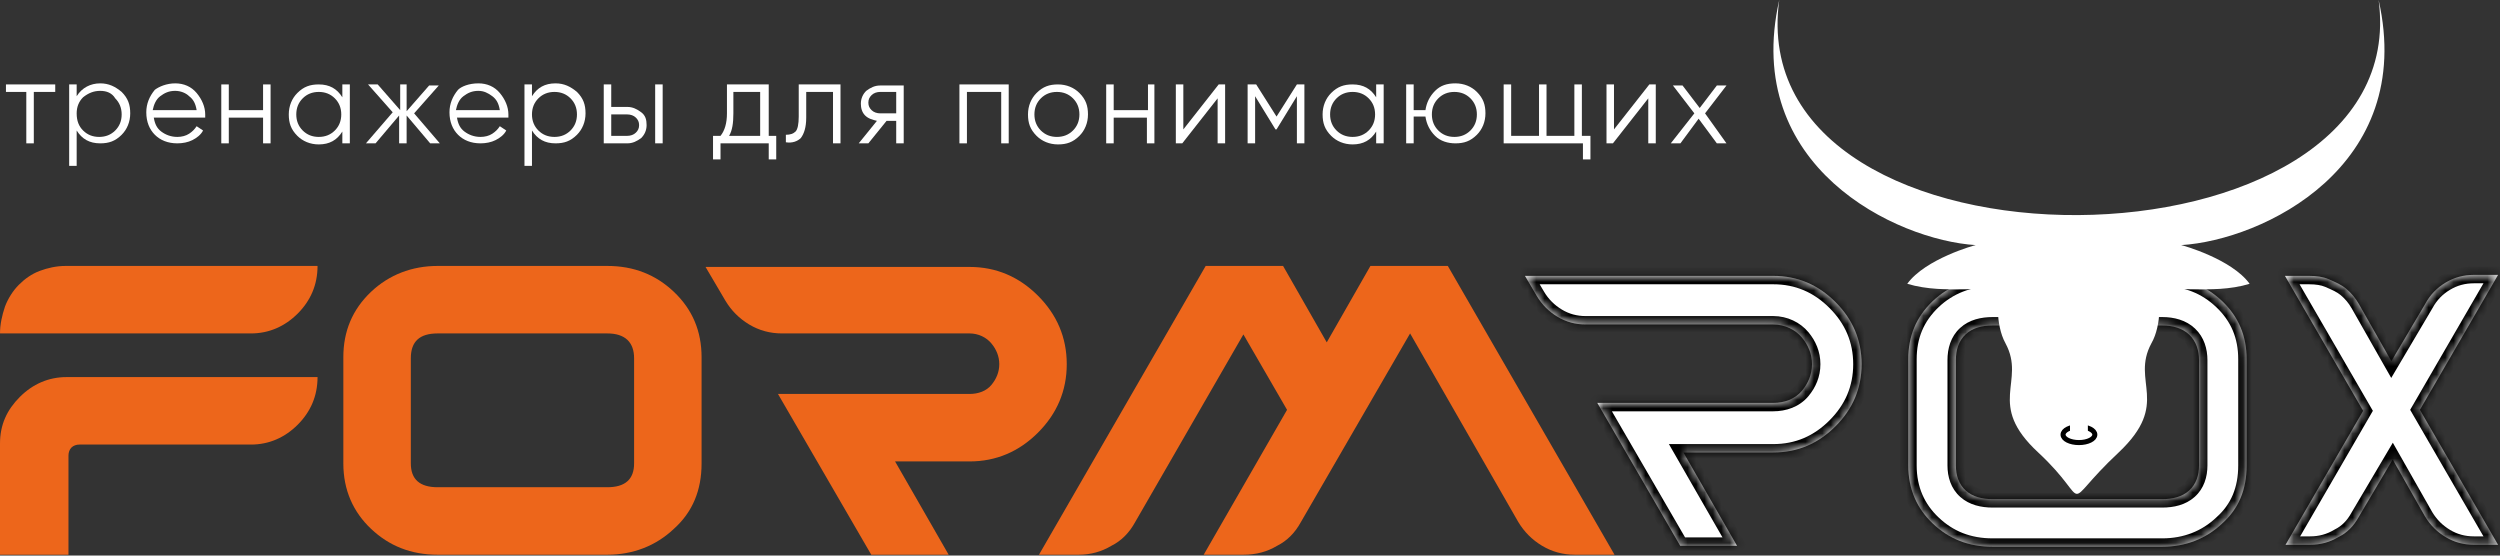 <svg width="297" height="66" viewBox="0 0 297 66" fill="none" xmlns="http://www.w3.org/2000/svg">
<rect x="0" y="0" width="297" height="66" fill="#333333" stroke="none"/>
<path d="M6.562 10.03V10.921H4.016V17.03H3.125V10.921H0.707V10.03H6.562Z" fill="white"/>
<path d="M11.908 9.903C12.926 9.903 13.69 10.284 14.453 10.921C15.217 11.684 15.471 12.448 15.471 13.466C15.471 14.485 15.089 15.375 14.453 16.012C13.69 16.775 12.926 17.03 11.908 17.03C10.635 17.03 9.744 16.521 9.108 15.503V19.703H8.217V10.03H9.108V11.43C9.744 10.412 10.762 9.903 11.908 9.903ZM9.871 15.503C10.38 16.012 11.017 16.266 11.78 16.266C12.544 16.266 13.18 16.012 13.69 15.503C14.199 14.994 14.453 14.357 14.453 13.594C14.453 12.83 14.199 12.194 13.69 11.684C13.308 11.048 12.671 10.794 11.908 10.794C11.144 10.794 10.508 11.048 9.871 11.557C9.362 12.066 9.108 12.703 9.108 13.466C9.108 14.357 9.362 14.994 9.871 15.503Z" fill="white"/>
<path d="M20.815 9.903C21.834 9.903 22.724 10.284 23.361 11.048C23.997 11.812 24.379 12.703 24.379 13.594C24.379 13.721 24.379 13.848 24.379 13.975H18.27C18.397 14.739 18.652 15.248 19.161 15.63C19.67 16.012 20.306 16.266 21.07 16.266C21.579 16.266 22.088 16.139 22.47 15.884C22.852 15.63 23.106 15.375 23.361 14.994L24.124 15.503C23.87 16.012 23.361 16.394 22.852 16.648C22.343 16.903 21.706 17.03 21.07 17.03C19.924 17.03 19.034 16.648 18.397 16.012C17.761 15.375 17.379 14.485 17.379 13.339C17.379 12.321 17.761 11.43 18.397 10.666C18.906 10.284 19.797 9.903 20.815 9.903ZM20.815 10.794C20.052 10.794 19.543 11.048 19.034 11.43C18.524 11.812 18.27 12.448 18.142 13.085H23.361C23.233 12.321 22.979 11.812 22.47 11.43C22.088 11.048 21.452 10.794 20.815 10.794Z" fill="white"/>
<path d="M31.253 10.03H32.144V17.03H31.253V13.975H27.18V17.03H26.289V10.03H27.18V13.085H31.253V10.03Z" fill="white"/>
<path d="M40.67 10.03H41.561V17.03H40.67V15.63C40.034 16.648 39.143 17.157 37.87 17.157C36.852 17.157 35.961 16.775 35.325 16.139C34.561 15.375 34.307 14.612 34.307 13.594C34.307 12.575 34.688 11.684 35.325 11.048C36.089 10.284 36.852 10.03 37.87 10.03C39.143 10.03 40.034 10.539 40.67 11.557V10.03ZM35.961 15.503C36.47 16.012 37.107 16.266 37.87 16.266C38.634 16.266 39.27 16.012 39.779 15.503C40.288 14.994 40.543 14.357 40.543 13.594C40.543 12.83 40.288 12.194 39.779 11.684C39.27 11.175 38.634 10.921 37.87 10.921C37.107 10.921 36.47 11.175 35.961 11.684C35.452 12.194 35.198 12.83 35.198 13.594C35.198 14.357 35.452 14.994 35.961 15.503Z" fill="white"/>
<path d="M52.252 17.03H51.107L48.307 13.721V17.03H47.416V13.721L44.616 17.03H43.471L46.653 13.339L43.725 10.03H44.871L47.543 13.085V10.03H48.307V13.212L50.98 10.157H52.125L49.198 13.466L52.252 17.03Z" fill="white"/>
<path d="M56.835 9.903C57.853 9.903 58.744 10.284 59.38 11.048C60.017 11.812 60.398 12.703 60.398 13.594C60.398 13.721 60.398 13.848 60.398 13.975H54.289C54.417 14.739 54.671 15.248 55.18 15.63C55.689 16.012 56.326 16.266 57.089 16.266C57.598 16.266 58.108 16.139 58.489 15.884C58.871 15.63 59.126 15.375 59.38 14.994L60.144 15.503C59.889 16.012 59.38 16.394 58.871 16.648C58.362 16.903 57.726 17.03 57.089 17.03C55.944 17.03 55.053 16.648 54.417 16.012C53.78 15.375 53.398 14.485 53.398 13.339C53.398 12.321 53.78 11.43 54.417 10.666C54.798 10.284 55.689 9.903 56.835 9.903ZM56.835 10.794C56.071 10.794 55.562 11.048 55.053 11.43C54.544 11.812 54.289 12.448 54.162 13.085H59.38C59.253 12.321 58.998 11.812 58.489 11.43C57.98 11.048 57.471 10.794 56.835 10.794Z" fill="white"/>
<path d="M65.998 9.903C67.016 9.903 67.779 10.284 68.543 10.921C69.307 11.684 69.561 12.448 69.561 13.466C69.561 14.485 69.179 15.375 68.543 16.012C67.779 16.775 67.016 17.03 65.998 17.03C64.725 17.03 63.834 16.521 63.198 15.503V19.703H62.307V10.03H63.198V11.43C63.834 10.412 64.725 9.903 65.998 9.903ZM63.961 15.503C64.47 16.012 65.107 16.266 65.87 16.266C66.634 16.266 67.27 16.012 67.779 15.503C68.288 14.994 68.543 14.357 68.543 13.594C68.543 12.83 68.288 12.194 67.779 11.684C67.27 11.175 66.634 10.921 65.87 10.921C65.107 10.921 64.47 11.175 63.961 11.684C63.452 12.194 63.198 12.83 63.198 13.594C63.198 14.357 63.452 14.994 63.961 15.503Z" fill="white"/>
<path d="M74.525 12.703C75.161 12.703 75.67 12.957 76.179 13.339C76.688 13.721 76.816 14.23 76.816 14.866C76.816 15.503 76.561 16.012 76.179 16.394C75.67 16.775 75.161 17.03 74.525 17.03H71.725V10.03H72.615V12.703H74.525ZM74.525 16.139C74.906 16.139 75.288 16.012 75.543 15.757C75.797 15.503 75.925 15.248 75.925 14.866C75.925 14.485 75.797 14.23 75.543 13.975C75.288 13.721 74.906 13.594 74.525 13.594H72.615V16.139H74.525ZM77.834 10.03H78.725V17.03H77.834V10.03Z" fill="white"/>
<path d="M91.198 16.139H92.216V18.939H91.325V17.03H85.598V18.939H84.707V16.139H85.598C86.107 15.503 86.362 14.612 86.362 13.466V10.03H91.325V16.139H91.198ZM86.616 16.139H90.307V10.921H87.125V13.466C87.125 14.612 86.998 15.503 86.616 16.139Z" fill="white"/>
<path d="M99.852 10.03V17.03H98.961V10.921H95.779V13.975C95.779 15.121 95.525 15.884 95.143 16.394C94.761 16.775 94.125 17.03 93.361 16.903V16.012C93.87 16.012 94.252 15.884 94.507 15.63C94.761 15.375 94.889 14.739 94.889 13.848V10.03H99.852Z" fill="white"/>
<path d="M107.361 10.03V17.03H106.47V14.357H105.325L103.161 17.03H102.016L104.179 14.357C103.67 14.23 103.161 14.103 102.779 13.721C102.397 13.339 102.27 12.83 102.27 12.321C102.27 11.684 102.525 11.175 102.907 10.794C103.416 10.412 103.925 10.157 104.561 10.157H107.361V10.03ZM104.561 13.466H106.47V10.921H104.561C104.179 10.921 103.797 11.048 103.543 11.303C103.288 11.557 103.161 11.812 103.161 12.194C103.161 12.575 103.288 12.83 103.543 13.085C103.797 13.339 104.179 13.466 104.561 13.466Z" fill="white"/>
<path d="M119.835 10.03V17.03H118.944V10.921H114.871V17.03H113.98V10.03H119.835Z" fill="white"/>
<path d="M128.234 16.139C127.47 16.903 126.707 17.157 125.689 17.157C124.67 17.157 123.78 16.775 123.143 16.139C122.38 15.375 122.125 14.612 122.125 13.594C122.125 12.575 122.507 11.684 123.143 11.048C123.907 10.284 124.67 10.03 125.689 10.03C126.707 10.03 127.598 10.412 128.234 11.048C128.998 11.812 129.252 12.575 129.252 13.594C129.252 14.612 128.87 15.503 128.234 16.139ZM123.652 15.503C124.161 16.012 124.798 16.266 125.561 16.266C126.325 16.266 126.961 16.012 127.47 15.503C127.98 14.994 128.234 14.357 128.234 13.594C128.234 12.83 127.98 12.194 127.47 11.684C126.961 11.175 126.325 10.921 125.561 10.921C124.798 10.921 124.161 11.175 123.652 11.684C123.143 12.194 122.889 12.83 122.889 13.594C122.889 14.357 123.143 14.994 123.652 15.503Z" fill="white"/>
<path d="M136.252 10.03H137.143V17.03H136.252V13.975H132.307V17.03H131.416V10.03H132.307V13.085H136.38V10.03H136.252Z" fill="white"/>
<path d="M144.78 10.03H145.544V17.03H144.653V11.684L140.453 17.03H139.689V10.03H140.58V15.375L144.78 10.03Z" fill="white"/>
<path d="M154.962 10.03V17.03H154.071V11.43L151.653 15.375H151.526L149.108 11.43V17.03H148.217V10.03H149.235L151.653 13.848L154.071 10.03H154.962Z" fill="white"/>
<path d="M163.489 10.03H164.38V17.03H163.489V15.63C162.852 16.648 161.961 17.157 160.689 17.157C159.67 17.157 158.78 16.775 158.143 16.139C157.38 15.375 157.125 14.612 157.125 13.594C157.125 12.575 157.507 11.684 158.143 11.048C158.907 10.284 159.67 10.03 160.689 10.03C161.961 10.03 162.852 10.539 163.489 11.557V10.03ZM158.78 15.503C159.289 16.012 159.925 16.266 160.689 16.266C161.452 16.266 162.089 16.012 162.598 15.503C163.107 14.994 163.361 14.357 163.361 13.594C163.361 12.83 163.107 12.194 162.598 11.684C162.089 11.175 161.452 10.921 160.689 10.921C159.925 10.921 159.289 11.175 158.78 11.684C158.27 12.194 158.016 12.83 158.016 13.594C158.016 14.357 158.27 14.994 158.78 15.503Z" fill="white"/>
<path d="M172.907 9.903C173.925 9.903 174.816 10.284 175.453 10.921C176.216 11.684 176.471 12.448 176.471 13.466C176.471 14.485 176.089 15.375 175.453 16.012C174.689 16.775 173.925 17.03 172.907 17.03C172.016 17.03 171.125 16.775 170.489 16.139C169.853 15.503 169.471 14.739 169.344 13.848H167.944V17.03H167.053V10.03H167.944V13.085H169.344C169.471 12.194 169.853 11.43 170.489 10.794C171.125 10.157 171.889 9.903 172.907 9.903ZM170.871 15.503C171.38 16.012 172.016 16.266 172.78 16.266C173.544 16.266 174.18 16.012 174.689 15.503C175.198 14.994 175.453 14.357 175.453 13.594C175.453 12.83 175.198 12.194 174.689 11.684C174.18 11.175 173.544 10.921 172.78 10.921C172.016 10.921 171.38 11.175 170.871 11.684C170.362 12.194 170.107 12.83 170.107 13.594C170.107 14.357 170.362 14.994 170.871 15.503Z" fill="white"/>
<path d="M187.926 16.139H188.944V18.939H188.053V17.03H178.635V10.03H179.526V16.139H182.835V10.03H183.726V16.139H187.035V10.03H187.926V16.139Z" fill="white"/>
<path d="M195.942 10.03H196.706V17.03H195.815V11.684L191.615 17.03H190.852V10.03H191.742V15.375L195.942 10.03Z" fill="white"/>
<path d="M205.106 17.03H203.961L201.797 14.103L199.634 17.03H198.488L201.288 13.466L198.743 10.157H199.888L201.925 12.83L203.961 10.157H205.106L202.561 13.466L205.106 17.03Z" fill="white"/>
<path d="M0 39.611C0 38.55 0.236 37.489 0.589 36.428C0.943 35.485 1.533 34.541 2.24 33.834C2.947 33.127 3.772 32.537 4.716 32.184C5.659 31.83 6.72 31.594 7.781 31.594H37.724C37.724 33.834 36.899 35.72 35.367 37.253C33.834 38.785 31.948 39.611 29.826 39.611H0ZM0 65.9V52.696C0 50.456 0.825 48.688 2.358 47.156C3.89 45.623 5.777 44.798 7.899 44.798H37.724C37.724 47.038 36.899 48.924 35.367 50.456C33.834 51.989 31.948 52.814 29.826 52.814H9.431C9.077 52.814 8.724 52.932 8.488 53.168C8.252 53.404 8.134 53.757 8.134 54.111V65.9H0Z" fill="#ED661B"/>
<path d="M83.347 42.44V55.054C83.347 58.237 82.286 60.831 80.046 62.835C77.924 64.839 75.213 65.9 72.148 65.9H51.989C48.806 65.9 46.212 64.839 44.09 62.835C41.968 60.831 40.789 58.237 40.789 55.054V42.44C40.789 39.375 41.85 36.781 44.09 34.659C46.212 32.655 48.923 31.594 51.989 31.594H72.148C75.331 31.594 77.924 32.655 80.046 34.659C82.286 36.781 83.347 39.375 83.347 42.44ZM75.331 55.054V42.558C75.331 40.672 74.27 39.611 72.148 39.611H51.989C49.867 39.611 48.806 40.554 48.806 42.558V55.054C48.806 56.94 49.867 57.883 51.989 57.883H72.148C74.27 57.883 75.331 56.94 75.331 55.054Z" fill="#ED661B"/>
<path d="M83.818 31.712H115.177C118.36 31.712 121.071 32.891 123.311 35.131C125.551 37.371 126.73 40.082 126.73 43.265C126.73 46.448 125.551 49.16 123.311 51.4C121.071 53.639 118.36 54.818 115.177 54.818H106.335L112.701 65.9H103.506L92.424 46.802H115.177C116.238 46.802 117.181 46.448 117.77 45.741C118.36 45.034 118.714 44.208 118.714 43.265C118.714 42.322 118.36 41.497 117.77 40.79C117.181 40.082 116.238 39.611 115.177 39.611H92.896C91.481 39.611 90.184 39.257 89.005 38.55C87.827 37.842 86.883 36.899 86.176 35.72L83.818 31.712Z" fill="#ED661B"/>
<path d="M134.865 62.01C134.158 63.306 133.214 64.25 132.036 64.839C130.857 65.546 129.56 65.9 128.145 65.9H123.43L143.235 31.594H152.43L157.618 40.672L162.805 31.594H172L191.805 65.9H187.09C185.675 65.9 184.378 65.546 183.199 64.839C182.021 64.132 181.077 63.188 180.37 62.01L167.52 39.611L154.552 62.01C153.845 63.306 152.902 64.25 151.723 64.839C150.544 65.546 149.247 65.9 147.715 65.9H142.999L152.902 48.688L147.715 39.729L134.865 62.01Z" fill="#ED661B"/>
<mask id="path-27-inside-1_135_34" fill="white">
<path fill-rule="evenodd" clip-rule="evenodd" d="M182.579 35.178L181.164 32.773H210.667C213.557 32.773 216.002 33.831 218.052 35.881C220.102 37.931 221.16 40.376 221.16 43.265C221.16 46.154 220.102 48.599 218.052 50.649C216.002 52.699 213.557 53.757 210.667 53.757H199.993L206.359 64.839H199.607L189.757 47.863H210.667C211.948 47.863 213.231 47.434 214.076 46.42C214.798 45.554 215.265 44.496 215.265 43.265C215.265 42.035 214.798 40.976 214.076 40.11C213.284 39.16 212.041 38.55 210.667 38.55H188.386C187.158 38.55 186.051 38.245 185.042 37.64C184.014 37.023 183.196 36.206 182.579 35.178Z"/>
</mask>
<path fill-rule="evenodd" clip-rule="evenodd" d="M182.579 35.178L181.164 32.773H210.667C213.557 32.773 216.002 33.831 218.052 35.881C220.102 37.931 221.16 40.376 221.16 43.265C221.16 46.154 220.102 48.599 218.052 50.649C216.002 52.699 213.557 53.757 210.667 53.757H199.993L206.359 64.839H199.607L189.757 47.863H210.667C211.948 47.863 213.231 47.434 214.076 46.42C214.798 45.554 215.265 44.496 215.265 43.265C215.265 42.035 214.798 40.976 214.076 40.11C213.284 39.16 212.041 38.55 210.667 38.55H188.386C187.158 38.55 186.051 38.245 185.042 37.64C184.014 37.023 183.196 36.206 182.579 35.178Z" fill="white"/>
<path d="M181.164 32.773V31.773H179.416L180.302 33.28L181.164 32.773ZM182.579 35.178L181.717 35.685L181.722 35.693L182.579 35.178ZM218.052 35.881L218.759 35.174V35.174L218.052 35.881ZM218.052 50.649L218.759 51.356L218.052 50.649ZM199.993 53.757V52.757H198.265L199.126 54.256L199.993 53.757ZM206.359 64.839V65.839H208.086L207.226 64.341L206.359 64.839ZM199.607 64.839L198.743 65.341L199.032 65.839H199.607V64.839ZM189.757 47.863V46.863H188.021L188.892 48.365L189.757 47.863ZM214.076 46.42L213.308 45.78V45.78L214.076 46.42ZM214.076 40.11L213.308 40.751V40.751L214.076 40.11ZM185.042 37.64L185.556 36.782L185.556 36.782L185.042 37.64ZM180.302 33.28L181.717 35.685L183.441 34.671L182.026 32.266L180.302 33.28ZM210.667 31.773H181.164V33.773H210.667V31.773ZM218.759 35.174C216.53 32.945 213.834 31.773 210.667 31.773V33.773C213.28 33.773 215.474 34.718 217.344 36.588L218.759 35.174ZM222.16 43.265C222.16 40.099 220.988 37.403 218.759 35.174L217.344 36.588C219.215 38.459 220.16 40.653 220.16 43.265H222.16ZM218.759 51.356C220.988 49.127 222.16 46.431 222.16 43.265H220.16C220.16 45.877 219.215 48.071 217.344 49.942L218.759 51.356ZM210.667 54.757C213.834 54.757 216.53 53.586 218.759 51.356L217.344 49.942C215.474 51.813 213.28 52.757 210.667 52.757V54.757ZM199.993 54.757H210.667V52.757H199.993V54.757ZM207.226 64.341L200.86 53.259L199.126 54.256L205.492 65.337L207.226 64.341ZM199.607 65.839H206.359V63.839H199.607V65.839ZM188.892 48.365L198.743 65.341L200.472 64.337L190.622 47.361L188.892 48.365ZM210.667 46.863H189.757V48.863H210.667V46.863ZM213.308 45.78C212.705 46.504 211.743 46.863 210.667 46.863V48.863C212.153 48.863 213.758 48.364 214.844 47.06L213.308 45.78ZM214.265 43.265C214.265 44.225 213.905 45.063 213.308 45.78L214.844 47.06C215.69 46.046 216.265 44.767 216.265 43.265H214.265ZM213.308 40.751C213.905 41.467 214.265 42.306 214.265 43.265H216.265C216.265 41.764 215.69 40.485 214.844 39.47L213.308 40.751ZM210.667 39.55C211.746 39.55 212.707 40.029 213.308 40.751L214.844 39.47C213.861 38.29 212.336 37.55 210.667 37.55V39.55ZM188.386 39.55H210.667V37.55H188.386V39.55ZM184.527 38.497C185.697 39.199 186.982 39.55 188.386 39.55V37.55C187.334 37.55 186.405 37.292 185.556 36.782L184.527 38.497ZM181.722 35.693C182.424 36.862 183.359 37.796 184.527 38.497L185.556 36.782C184.669 36.25 183.969 35.551 183.436 34.663L181.722 35.693Z" fill="black" mask="url(#path-27-inside-1_135_34)"/>
<mask id="path-29-inside-2_135_34" fill="white">
<path fill-rule="evenodd" clip-rule="evenodd" d="M229.633 35.752C231.527 33.963 233.945 33.009 236.722 33.009H256.881C259.769 33.009 262.071 33.959 263.969 35.752C265.964 37.641 266.901 39.92 266.901 42.676V55.29C266.901 58.177 265.955 60.437 263.993 62.192L263.981 62.203L263.97 62.214C262.076 64.002 259.658 64.957 256.881 64.957H236.722C233.833 64.957 231.531 64.007 229.633 62.214C227.746 60.431 226.701 58.148 226.701 55.29V42.676C226.701 39.921 227.639 37.641 229.633 35.752ZM236.722 38.668C235.512 38.668 234.374 38.934 233.538 39.7C232.682 40.484 232.36 41.592 232.36 42.794V55.29C232.36 56.453 232.693 57.531 233.551 58.293C234.383 59.032 235.511 59.298 236.722 59.298H256.881C258.092 59.298 259.22 59.032 260.051 58.293C260.909 57.531 261.243 56.453 261.243 55.29V42.794C261.243 41.633 260.911 40.543 260.077 39.756C259.255 38.979 258.124 38.668 256.881 38.668H236.722Z"/>
</mask>
<path fill-rule="evenodd" clip-rule="evenodd" d="M229.633 35.752C231.527 33.963 233.945 33.009 236.722 33.009H256.881C259.769 33.009 262.071 33.959 263.969 35.752C265.964 37.641 266.901 39.92 266.901 42.676V55.29C266.901 58.177 265.955 60.437 263.993 62.192L263.981 62.203L263.97 62.214C262.076 64.002 259.658 64.957 256.881 64.957H236.722C233.833 64.957 231.531 64.007 229.633 62.214C227.746 60.431 226.701 58.148 226.701 55.29V42.676C226.701 39.921 227.639 37.641 229.633 35.752ZM236.722 38.668C235.512 38.668 234.374 38.934 233.538 39.7C232.682 40.484 232.36 41.592 232.36 42.794V55.29C232.36 56.453 232.693 57.531 233.551 58.293C234.383 59.032 235.511 59.298 236.722 59.298H256.881C258.092 59.298 259.22 59.032 260.051 58.293C260.909 57.531 261.243 56.453 261.243 55.29V42.794C261.243 41.633 260.911 40.543 260.077 39.756C259.255 38.979 258.124 38.668 256.881 38.668H236.722Z" fill="white"/>
<path d="M229.633 35.752L228.947 35.025L228.945 35.026L229.633 35.752ZM263.969 35.752L264.657 35.026L264.656 35.024L263.969 35.752ZM263.993 62.192L264.66 62.937L264.66 62.937L263.993 62.192ZM263.981 62.203L263.315 61.457L263.305 61.466L263.295 61.476L263.981 62.203ZM263.97 62.214L264.657 62.941L264.657 62.941L263.97 62.214ZM229.633 62.214L228.946 62.941H228.946L229.633 62.214ZM233.538 39.7L234.214 40.437L233.538 39.7ZM233.551 58.293L234.216 57.546H234.216L233.551 58.293ZM260.051 58.293L260.716 59.041L260.051 58.293ZM260.077 39.756L260.764 39.029L260.764 39.029L260.077 39.756ZM236.722 32.009C233.701 32.009 231.034 33.054 228.947 35.025L230.32 36.479C232.02 34.873 234.19 34.009 236.722 34.009V32.009ZM256.881 32.009H236.722V34.009H256.881V32.009ZM264.656 35.024C262.568 33.053 260.019 32.009 256.881 32.009V34.009C259.519 34.009 261.574 34.865 263.283 36.479L264.656 35.024ZM267.901 42.676C267.901 39.658 266.859 37.112 264.657 35.026L263.281 36.477C265.068 38.17 265.901 40.183 265.901 42.676H267.901ZM267.901 55.29V42.676H265.901V55.29H267.901ZM264.66 62.937C266.858 60.971 267.901 58.428 267.901 55.29H265.901C265.901 57.926 265.053 59.902 263.326 61.447L264.66 62.937ZM264.648 62.948L264.66 62.937L263.327 61.447L263.315 61.457L264.648 62.948ZM264.657 62.941L264.668 62.93L263.295 61.476L263.283 61.487L264.657 62.941ZM256.881 65.957C259.902 65.957 262.569 64.912 264.657 62.941L263.283 61.487C261.583 63.093 259.413 63.957 256.881 63.957V65.957ZM236.722 65.957H256.881V63.957H236.722V65.957ZM228.946 62.941C231.034 64.913 233.583 65.957 236.722 65.957V63.957C234.083 63.957 232.028 63.101 230.319 61.487L228.946 62.941ZM225.701 55.29C225.701 58.424 226.86 60.97 228.946 62.941L230.319 61.487C228.632 59.893 227.701 57.871 227.701 55.29H225.701ZM225.701 42.676V55.29H227.701V42.676H225.701ZM228.945 35.026C226.743 37.112 225.701 39.658 225.701 42.676H227.701C227.701 40.183 228.535 38.17 230.321 36.477L228.945 35.026ZM234.214 40.437C234.79 39.908 235.637 39.668 236.722 39.668V37.668C235.386 37.668 233.957 37.959 232.862 38.962L234.214 40.437ZM233.36 42.794C233.36 41.76 233.635 40.967 234.214 40.437L232.862 38.962C231.729 40.001 231.36 41.424 231.36 42.794H233.36ZM233.36 55.29V42.794H231.36V55.29H233.36ZM234.216 57.546C233.637 57.031 233.36 56.268 233.36 55.29H231.36C231.36 56.638 231.75 58.03 232.887 59.041L234.216 57.546ZM236.722 58.298C235.637 58.298 234.791 58.057 234.216 57.546L232.887 59.041C233.974 60.007 235.385 60.298 236.722 60.298V58.298ZM256.881 58.298H236.722V60.298H256.881V58.298ZM259.387 57.546C258.811 58.057 257.965 58.298 256.881 58.298V60.298C258.218 60.298 259.628 60.007 260.716 59.041L259.387 57.546ZM260.243 55.29C260.243 56.268 259.966 57.031 259.387 57.546L260.716 59.041C261.852 58.03 262.243 56.638 262.243 55.29H260.243ZM260.243 42.794V55.29H262.243V42.794H260.243ZM259.391 40.483C259.967 41.026 260.243 41.816 260.243 42.794H262.243C262.243 41.449 261.856 40.06 260.764 39.029L259.391 40.483ZM256.881 39.668C257.971 39.668 258.817 39.94 259.391 40.483L260.764 39.029C259.693 38.017 258.277 37.668 256.881 37.668V39.668ZM236.722 39.668H256.881V37.668H236.722V39.668Z" fill="black" mask="url(#path-29-inside-2_135_34)"/>
<mask id="path-31-inside-3_135_34" fill="white">
<path fill-rule="evenodd" clip-rule="evenodd" d="M290.553 33.565C291.562 32.96 292.669 32.655 293.897 32.655H296.772L287.484 48.688L296.772 64.721H293.897C292.669 64.721 291.562 64.417 290.553 63.811C289.527 63.196 288.711 62.381 288.094 61.356L284.249 54.589L280.243 61.368L280.234 61.384C279.617 62.514 278.824 63.291 277.862 63.772L277.825 63.79L277.79 63.811C276.781 64.417 275.674 64.721 274.446 64.721H271.521L280.741 48.806L271.453 32.773H274.328C275.195 32.773 275.979 32.883 276.621 33.159C277.469 33.522 278.149 33.821 278.718 34.296C279.325 34.801 279.833 35.409 280.244 36.128L280.244 36.129L284.095 42.906L288.1 36.127L288.109 36.111C288.723 34.986 289.53 34.179 290.553 33.565Z"/>
</mask>
<path fill-rule="evenodd" clip-rule="evenodd" d="M290.553 33.565C291.562 32.96 292.669 32.655 293.897 32.655H296.772L287.484 48.688L296.772 64.721H293.897C292.669 64.721 291.562 64.417 290.553 63.811C289.527 63.196 288.711 62.381 288.094 61.356L284.249 54.589L280.243 61.368L280.234 61.384C279.617 62.514 278.824 63.291 277.862 63.772L277.825 63.79L277.79 63.811C276.781 64.417 275.674 64.721 274.446 64.721H271.521L280.741 48.806L271.453 32.773H274.328C275.195 32.773 275.979 32.883 276.621 33.159C277.469 33.522 278.149 33.821 278.718 34.296C279.325 34.801 279.833 35.409 280.244 36.128L280.244 36.129L284.095 42.906L288.1 36.127L288.109 36.111C288.723 34.986 289.53 34.179 290.553 33.565Z" fill="white"/>
<path d="M290.553 33.565L291.067 34.423V34.423L290.553 33.565ZM296.772 32.655L297.637 33.157L298.507 31.655H296.772V32.655ZM287.484 48.688L286.619 48.187L286.328 48.688L286.619 49.19L287.484 48.688ZM296.772 64.721V65.721H298.507L297.637 64.22L296.772 64.721ZM290.553 63.811L290.038 64.669H290.038L290.553 63.811ZM288.094 61.356L287.224 61.85L287.231 61.861L287.237 61.872L288.094 61.356ZM284.249 54.589L285.118 54.095L284.266 52.594L283.388 54.08L284.249 54.589ZM280.243 61.368L279.382 60.859L279.373 60.874L279.365 60.889L280.243 61.368ZM280.234 61.384L281.112 61.863L281.112 61.862L280.234 61.384ZM277.862 63.772L277.414 62.878L277.414 62.878L277.862 63.772ZM277.825 63.79L277.378 62.896L277.344 62.913L277.311 62.933L277.825 63.79ZM277.79 63.811L277.276 62.954L277.276 62.954L277.79 63.811ZM271.521 64.721L270.656 64.22L269.786 65.721H271.521V64.721ZM280.741 48.806L281.606 49.307L281.897 48.806L281.606 48.305L280.741 48.806ZM271.453 32.773V31.773H269.718L270.588 33.274L271.453 32.773ZM276.621 33.159L277.015 32.24V32.24L276.621 33.159ZM278.718 34.296L278.078 35.064L278.078 35.064L278.718 34.296ZM280.244 36.128L279.375 36.624L279.376 36.624L280.244 36.128ZM280.244 36.129L281.114 35.635L281.112 35.632L280.244 36.129ZM284.095 42.906L283.225 43.4L284.078 44.9L284.956 43.414L284.095 42.906ZM288.1 36.127L288.961 36.635L288.97 36.62L288.978 36.605L288.1 36.127ZM288.109 36.111L287.231 35.632L287.231 35.632L288.109 36.111ZM293.897 31.655C292.493 31.655 291.208 32.006 290.038 32.708L291.067 34.423C291.916 33.913 292.845 33.655 293.897 33.655V31.655ZM296.772 31.655H293.897V33.655H296.772V31.655ZM288.349 49.19L297.637 33.157L295.907 32.154L286.619 48.187L288.349 49.19ZM297.637 64.22L288.349 48.187L286.619 49.19L295.907 65.222L297.637 64.22ZM293.897 65.721H296.772V63.721H293.897V65.721ZM290.038 64.669C291.208 65.37 292.493 65.721 293.897 65.721V63.721C292.845 63.721 291.916 63.463 291.067 62.954L290.038 64.669ZM287.237 61.872C287.939 63.037 288.872 63.969 290.038 64.669L291.067 62.954C290.182 62.422 289.483 61.725 288.951 60.84L287.237 61.872ZM283.379 55.083L287.224 61.85L288.963 60.862L285.118 54.095L283.379 55.083ZM281.104 61.876L285.109 55.097L283.388 54.08L279.382 60.859L281.104 61.876ZM281.112 61.862L281.121 61.846L279.365 60.889L279.356 60.905L281.112 61.862ZM278.309 64.666C279.475 64.083 280.41 63.15 281.112 61.863L279.356 60.905C278.825 61.879 278.172 62.499 277.414 62.878L278.309 64.666ZM278.272 64.685L278.309 64.666L277.414 62.878L277.378 62.896L278.272 64.685ZM278.305 64.669L278.34 64.648L277.311 62.933L277.276 62.954L278.305 64.669ZM274.446 65.721C275.85 65.721 277.136 65.37 278.305 64.669L277.276 62.954C276.427 63.463 275.498 63.721 274.446 63.721V65.721ZM271.521 65.721H274.446V63.721H271.521V65.721ZM279.876 48.305L270.656 64.22L272.387 65.222L281.606 49.307L279.876 48.305ZM270.588 33.274L279.876 49.307L281.606 48.305L272.318 32.272L270.588 33.274ZM274.328 31.773H271.453V33.773H274.328V31.773ZM277.015 32.24C276.201 31.891 275.267 31.773 274.328 31.773V33.773C275.124 33.773 275.757 33.877 276.227 34.078L277.015 32.24ZM279.358 33.527C278.658 32.944 277.84 32.593 277.015 32.24L276.227 34.078C277.098 34.451 277.639 34.698 278.078 35.064L279.358 33.527ZM281.112 35.632C280.644 34.813 280.059 34.112 279.358 33.527L278.078 35.064C278.59 35.491 279.022 36.006 279.375 36.624L281.112 35.632ZM281.112 35.632L281.112 35.631L279.376 36.624L279.376 36.625L281.112 35.632ZM284.964 42.412L281.114 35.635L279.375 36.623L283.225 43.4L284.964 42.412ZM287.24 35.618L283.234 42.397L284.956 43.414L288.961 36.635L287.24 35.618ZM287.231 35.632L287.223 35.648L288.978 36.605L288.987 36.589L287.231 35.632ZM290.038 32.708C288.869 33.41 287.933 34.345 287.231 35.632L288.987 36.589C289.512 35.627 290.191 34.949 291.067 34.423L290.038 32.708Z" fill="black" mask="url(#path-31-inside-3_135_34)"/>
<path fill-rule="evenodd" clip-rule="evenodd" d="M211.375 0C206.66 34.541 287.06 33.598 282.58 0C287.06 19.805 268.787 28.529 259.12 29.119C259.238 29.119 265.133 30.769 267.255 33.716C262.657 35.131 257.352 33.598 256.527 35.013C256.527 35.013 256.88 38.55 255.584 40.79C253.108 45.387 257.941 47.863 251.693 53.757C244.384 60.595 248.864 60.005 242.144 53.757C235.896 47.981 240.73 45.387 238.254 40.79C236.957 38.432 237.429 35.013 237.311 35.013C236.486 33.598 231.298 35.131 226.583 33.716C228.705 30.769 234.599 29.119 234.717 29.119C225.286 28.529 206.895 19.805 211.375 0Z" fill="white"/>
<path d="M246.978 52.578C248.02 52.578 248.864 52.156 248.864 51.635C248.864 51.115 248.02 50.692 246.978 50.692C245.936 50.692 245.092 51.115 245.092 51.635C245.092 52.156 245.936 52.578 246.978 52.578Z" stroke="black" stroke-width="0.6" stroke-miterlimit="10"/>
<path d="M248.038 49.867H245.916V51.635H248.038V49.867Z" fill="white"/>
</svg>
